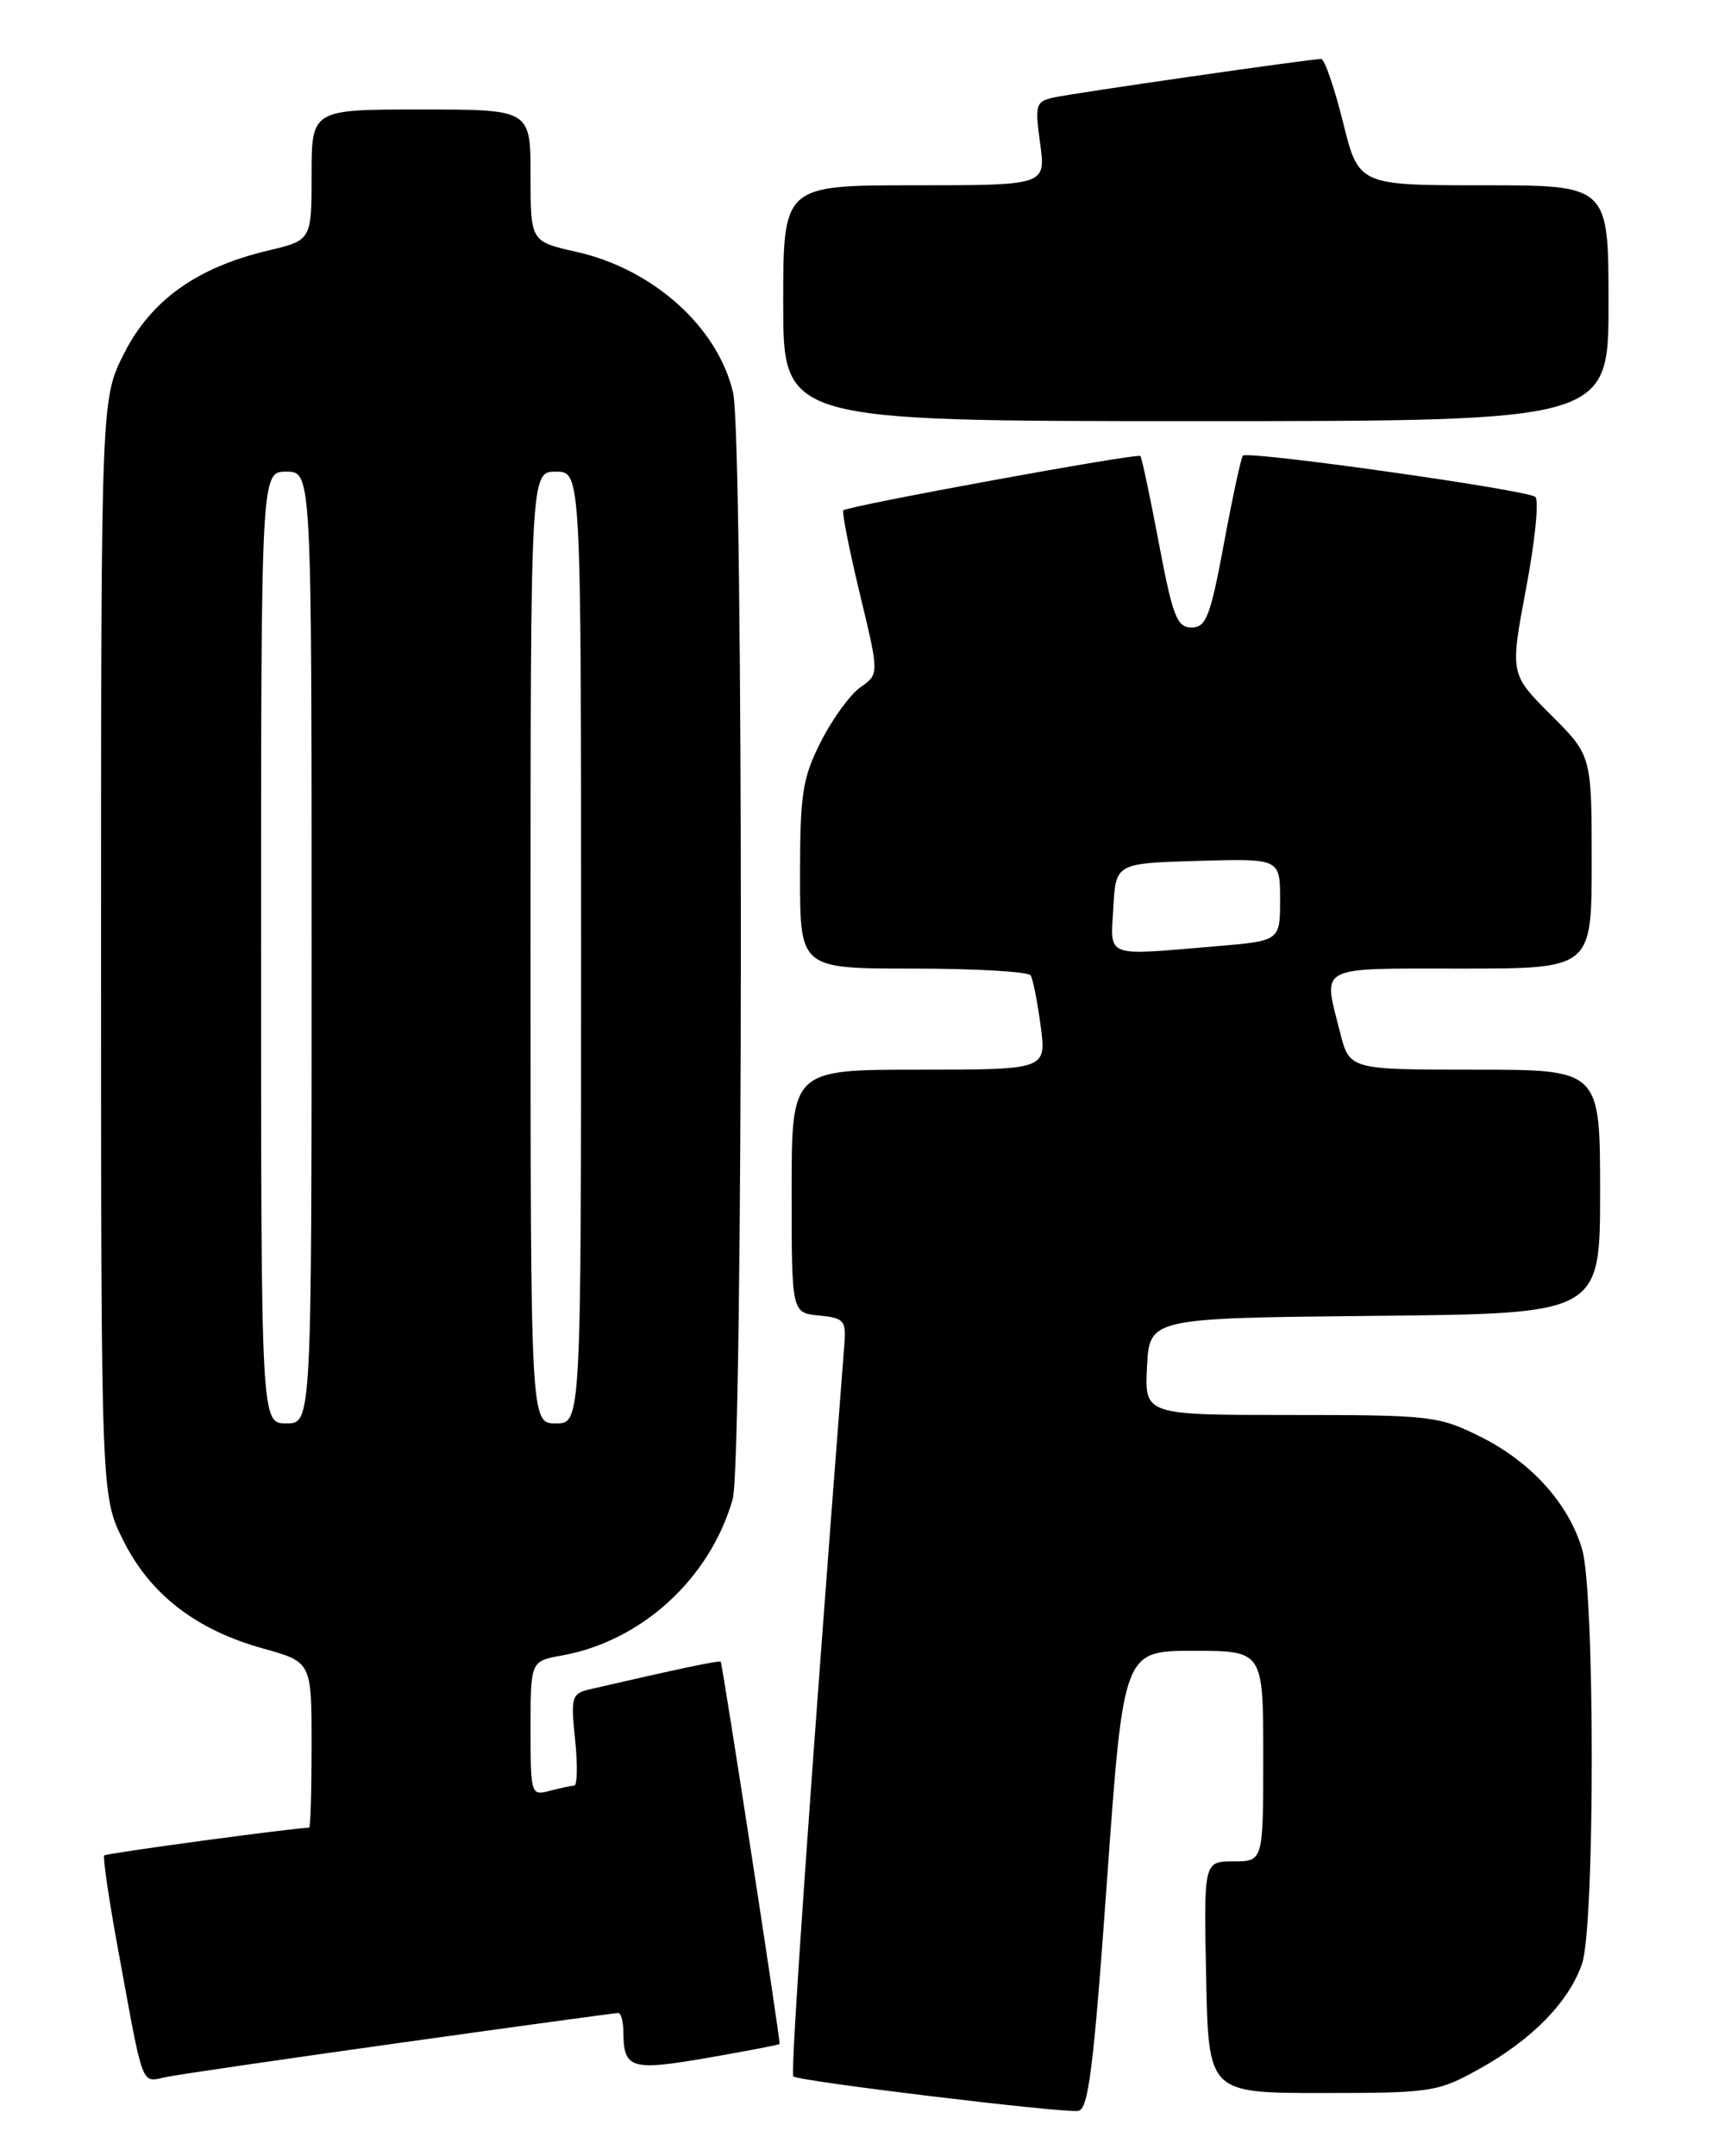 <?xml version="1.0" encoding="UTF-8" standalone="no"?>
<!DOCTYPE svg PUBLIC "-//W3C//DTD SVG 1.1//EN" "http://www.w3.org/Graphics/SVG/1.1/DTD/svg11.dtd" >
<svg xmlns="http://www.w3.org/2000/svg" xmlns:xlink="http://www.w3.org/1999/xlink" version="1.1" viewBox="0 0 204 256">
 <g >
 <path fill="currentColor"
d=" M 131.45 223.24 C 133.40 196.00 133.40 196.00 141.70 196.00 C 150.00 196.00 150.00 196.00 150.00 208.50 C 150.00 221.00 150.00 221.00 146.47 221.00 C 142.94 221.00 142.94 221.00 143.22 234.75 C 143.50 248.50 143.50 248.50 157.00 248.50 C 169.98 248.50 170.70 248.39 175.66 245.64 C 181.95 242.15 186.35 237.63 187.87 233.10 C 189.39 228.52 189.39 189.03 187.86 183.92 C 186.23 178.47 181.80 173.58 175.81 170.59 C 170.81 168.10 169.92 168.00 153.25 168.00 C 135.90 168.00 135.90 168.00 136.20 162.25 C 136.50 156.50 136.50 156.50 163.25 156.23 C 190.00 155.97 190.00 155.97 190.00 141.48 C 190.00 127.00 190.00 127.00 175.12 127.00 C 160.24 127.00 160.24 127.00 159.12 122.56 C 157.09 114.52 156.18 115.00 173.50 115.00 C 189.00 115.00 189.00 115.00 189.00 102.36 C 189.00 89.71 189.00 89.71 184.15 84.87 C 179.30 80.02 179.30 80.02 181.21 69.87 C 182.27 64.29 182.76 59.40 182.31 59.00 C 181.38 58.17 148.17 53.48 147.58 54.10 C 147.37 54.32 146.36 59.00 145.34 64.50 C 143.72 73.20 143.22 74.50 141.49 74.50 C 139.76 74.50 139.25 73.19 137.61 64.50 C 136.57 59.00 135.58 54.34 135.41 54.14 C 135.10 53.77 100.81 60.04 100.14 60.59 C 99.95 60.75 100.82 65.19 102.09 70.46 C 104.40 80.03 104.40 80.03 102.18 81.59 C 100.96 82.44 98.85 85.34 97.48 88.04 C 95.29 92.37 95.00 94.20 95.00 103.97 C 95.00 115.00 95.00 115.00 108.44 115.00 C 115.83 115.00 122.11 115.36 122.38 115.81 C 122.66 116.25 123.19 118.95 123.57 121.81 C 124.26 127.00 124.26 127.00 109.13 127.00 C 94.00 127.00 94.00 127.00 94.00 141.44 C 94.00 155.87 94.00 155.87 97.25 156.19 C 100.19 156.47 100.48 156.79 100.27 159.50 C 96.28 211.02 93.82 246.16 94.20 246.53 C 94.75 247.09 125.81 250.85 128.00 250.63 C 129.24 250.51 129.84 245.75 131.45 223.24 Z  M 47.66 242.52 C 61.50 240.58 73.09 239.00 73.41 239.00 C 73.74 239.00 74.01 240.01 74.02 241.25 C 74.05 245.63 74.91 245.90 83.99 244.33 C 88.65 243.52 92.52 242.78 92.57 242.68 C 92.71 242.44 85.79 197.56 85.58 197.29 C 85.44 197.11 80.27 198.20 70.12 200.55 C 67.87 201.07 67.76 201.43 68.29 206.55 C 68.60 209.55 68.55 212.01 68.18 212.01 C 67.80 212.02 66.49 212.30 65.25 212.63 C 63.05 213.22 63.00 213.04 63.00 205.23 C 63.00 197.22 63.00 197.22 66.75 196.55 C 76.20 194.84 84.30 187.43 87.00 178.00 C 88.26 173.59 88.31 52.06 87.05 46.63 C 85.25 38.85 77.56 31.94 68.44 29.90 C 63.00 28.68 63.00 28.68 63.00 20.84 C 63.00 13.00 63.00 13.00 50.00 13.00 C 37.00 13.00 37.00 13.00 37.00 20.76 C 37.00 28.53 37.00 28.53 31.75 29.77 C 23.38 31.76 17.93 35.66 14.75 41.93 C 12.00 47.36 12.00 47.36 12.00 112.48 C 12.00 177.61 12.00 177.61 14.64 182.90 C 17.83 189.30 23.27 193.51 31.23 195.72 C 37.00 197.33 37.00 197.33 37.00 207.16 C 37.00 212.57 36.87 217.00 36.71 217.00 C 35.05 217.00 12.64 220.03 12.38 220.29 C 12.19 220.48 12.93 225.55 14.04 231.57 C 17.12 248.35 16.69 247.22 19.79 246.59 C 21.28 246.29 33.82 244.46 47.66 242.52 Z  M 191.00 36.00 C 191.00 22.00 191.00 22.00 176.17 22.00 C 161.33 22.00 161.33 22.00 159.47 14.50 C 158.44 10.38 157.28 7.00 156.88 7.00 C 155.60 7.00 127.57 11.04 125.16 11.57 C 122.97 12.05 122.87 12.40 123.51 17.04 C 124.19 22.00 124.19 22.00 108.59 22.00 C 93.00 22.00 93.00 22.00 93.00 36.00 C 93.00 50.00 93.00 50.00 142.00 50.00 C 191.00 50.00 191.00 50.00 191.00 36.00 Z  M 132.20 107.75 C 132.50 102.50 132.50 102.50 142.25 102.21 C 152.00 101.93 152.00 101.93 152.00 106.82 C 152.00 111.71 152.00 111.71 144.35 112.35 C 131.04 113.48 131.85 113.78 132.20 107.75 Z  M 31.00 112.50 C 31.00 56.00 31.00 56.00 34.00 56.00 C 37.00 56.00 37.00 56.00 37.00 112.50 C 37.00 169.00 37.00 169.00 34.00 169.00 C 31.00 169.00 31.00 169.00 31.00 112.50 Z  M 63.00 112.50 C 63.00 56.00 63.00 56.00 66.00 56.00 C 69.00 56.00 69.00 56.00 69.00 112.50 C 69.00 169.00 69.00 169.00 66.00 169.00 C 63.00 169.00 63.00 169.00 63.00 112.50 Z "/>
</g>
</svg>